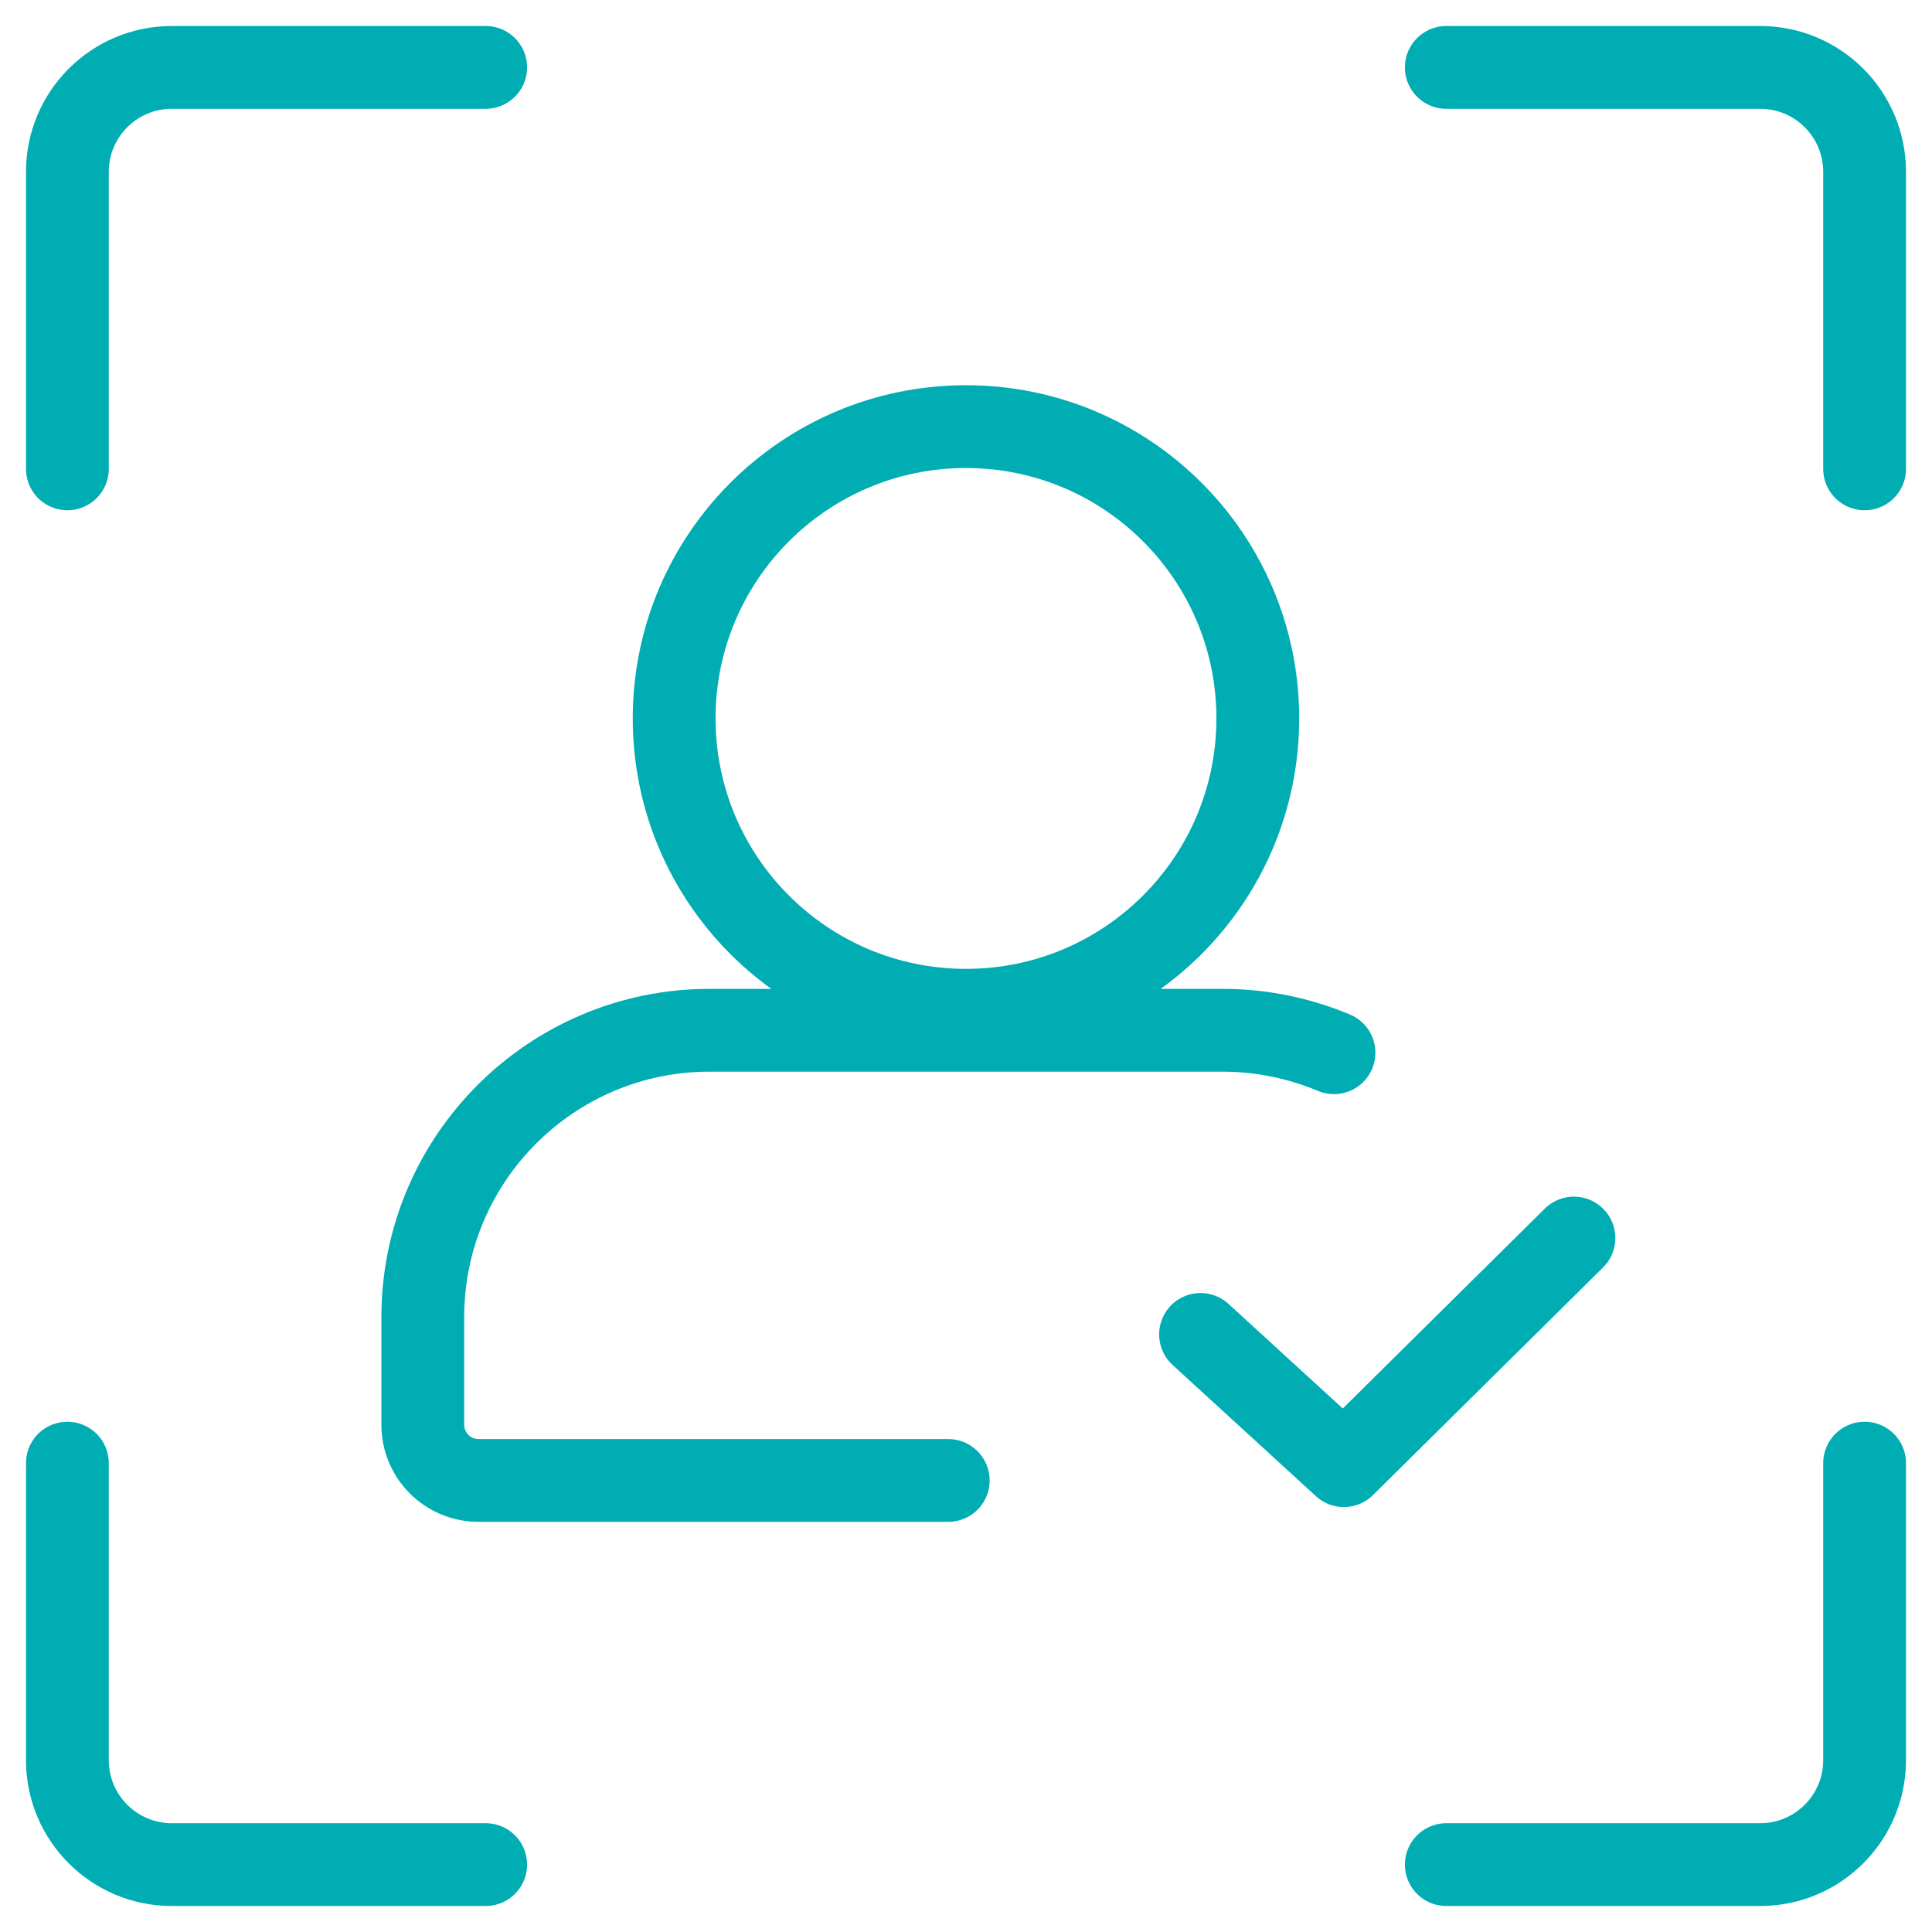 <svg width="140" height="140" viewBox="0 0 140 140" fill="none" xmlns="http://www.w3.org/2000/svg">
<path d="M69.998 73.207C81.677 73.207 91.145 63.739 91.145 52.061C91.145 40.382 81.677 30.914 69.998 30.914C58.319 30.914 48.852 40.382 48.852 52.061C48.852 63.739 58.319 73.207 69.998 73.207Z" stroke="#00ADB3" stroke-width="6" stroke-miterlimit="10"/>
<path d="M68.713 107.279H34.674C32.444 107.279 30.637 105.472 30.637 103.242V95.444C30.637 83.967 39.948 74.656 51.425 74.656H88.574C91.439 74.656 94.174 75.242 96.665 76.284" stroke="#00ADB3" stroke-width="6" stroke-linecap="round" stroke-linejoin="round"/>
<path d="M86.996 96.698L97.382 106.205L114.052 89.714" stroke="#00ADB3" stroke-width="6" stroke-linecap="round" stroke-linejoin="round"/>
<path d="M4.883 33.974V12.454C4.883 8.27 8.269 4.884 12.453 4.884H35.194" stroke="#00ADB3" stroke-width="6" stroke-linecap="round" stroke-linejoin="round"/>
<path d="M135.116 33.974V12.454C135.116 8.27 131.73 4.884 127.547 4.884H104.805" stroke="#00ADB3" stroke-width="6" stroke-linecap="round" stroke-linejoin="round"/>
<path d="M4.883 106.025V127.546C4.883 131.73 8.269 135.116 12.453 135.116H35.194" stroke="#00ADB3" stroke-width="6" stroke-linecap="round" stroke-linejoin="round"/>
<path d="M135.116 106.025V127.546C135.116 131.73 131.73 135.116 127.547 135.116H104.805" stroke="#00ADB3" stroke-width="6" stroke-linecap="round" stroke-linejoin="round"/>
</svg>
